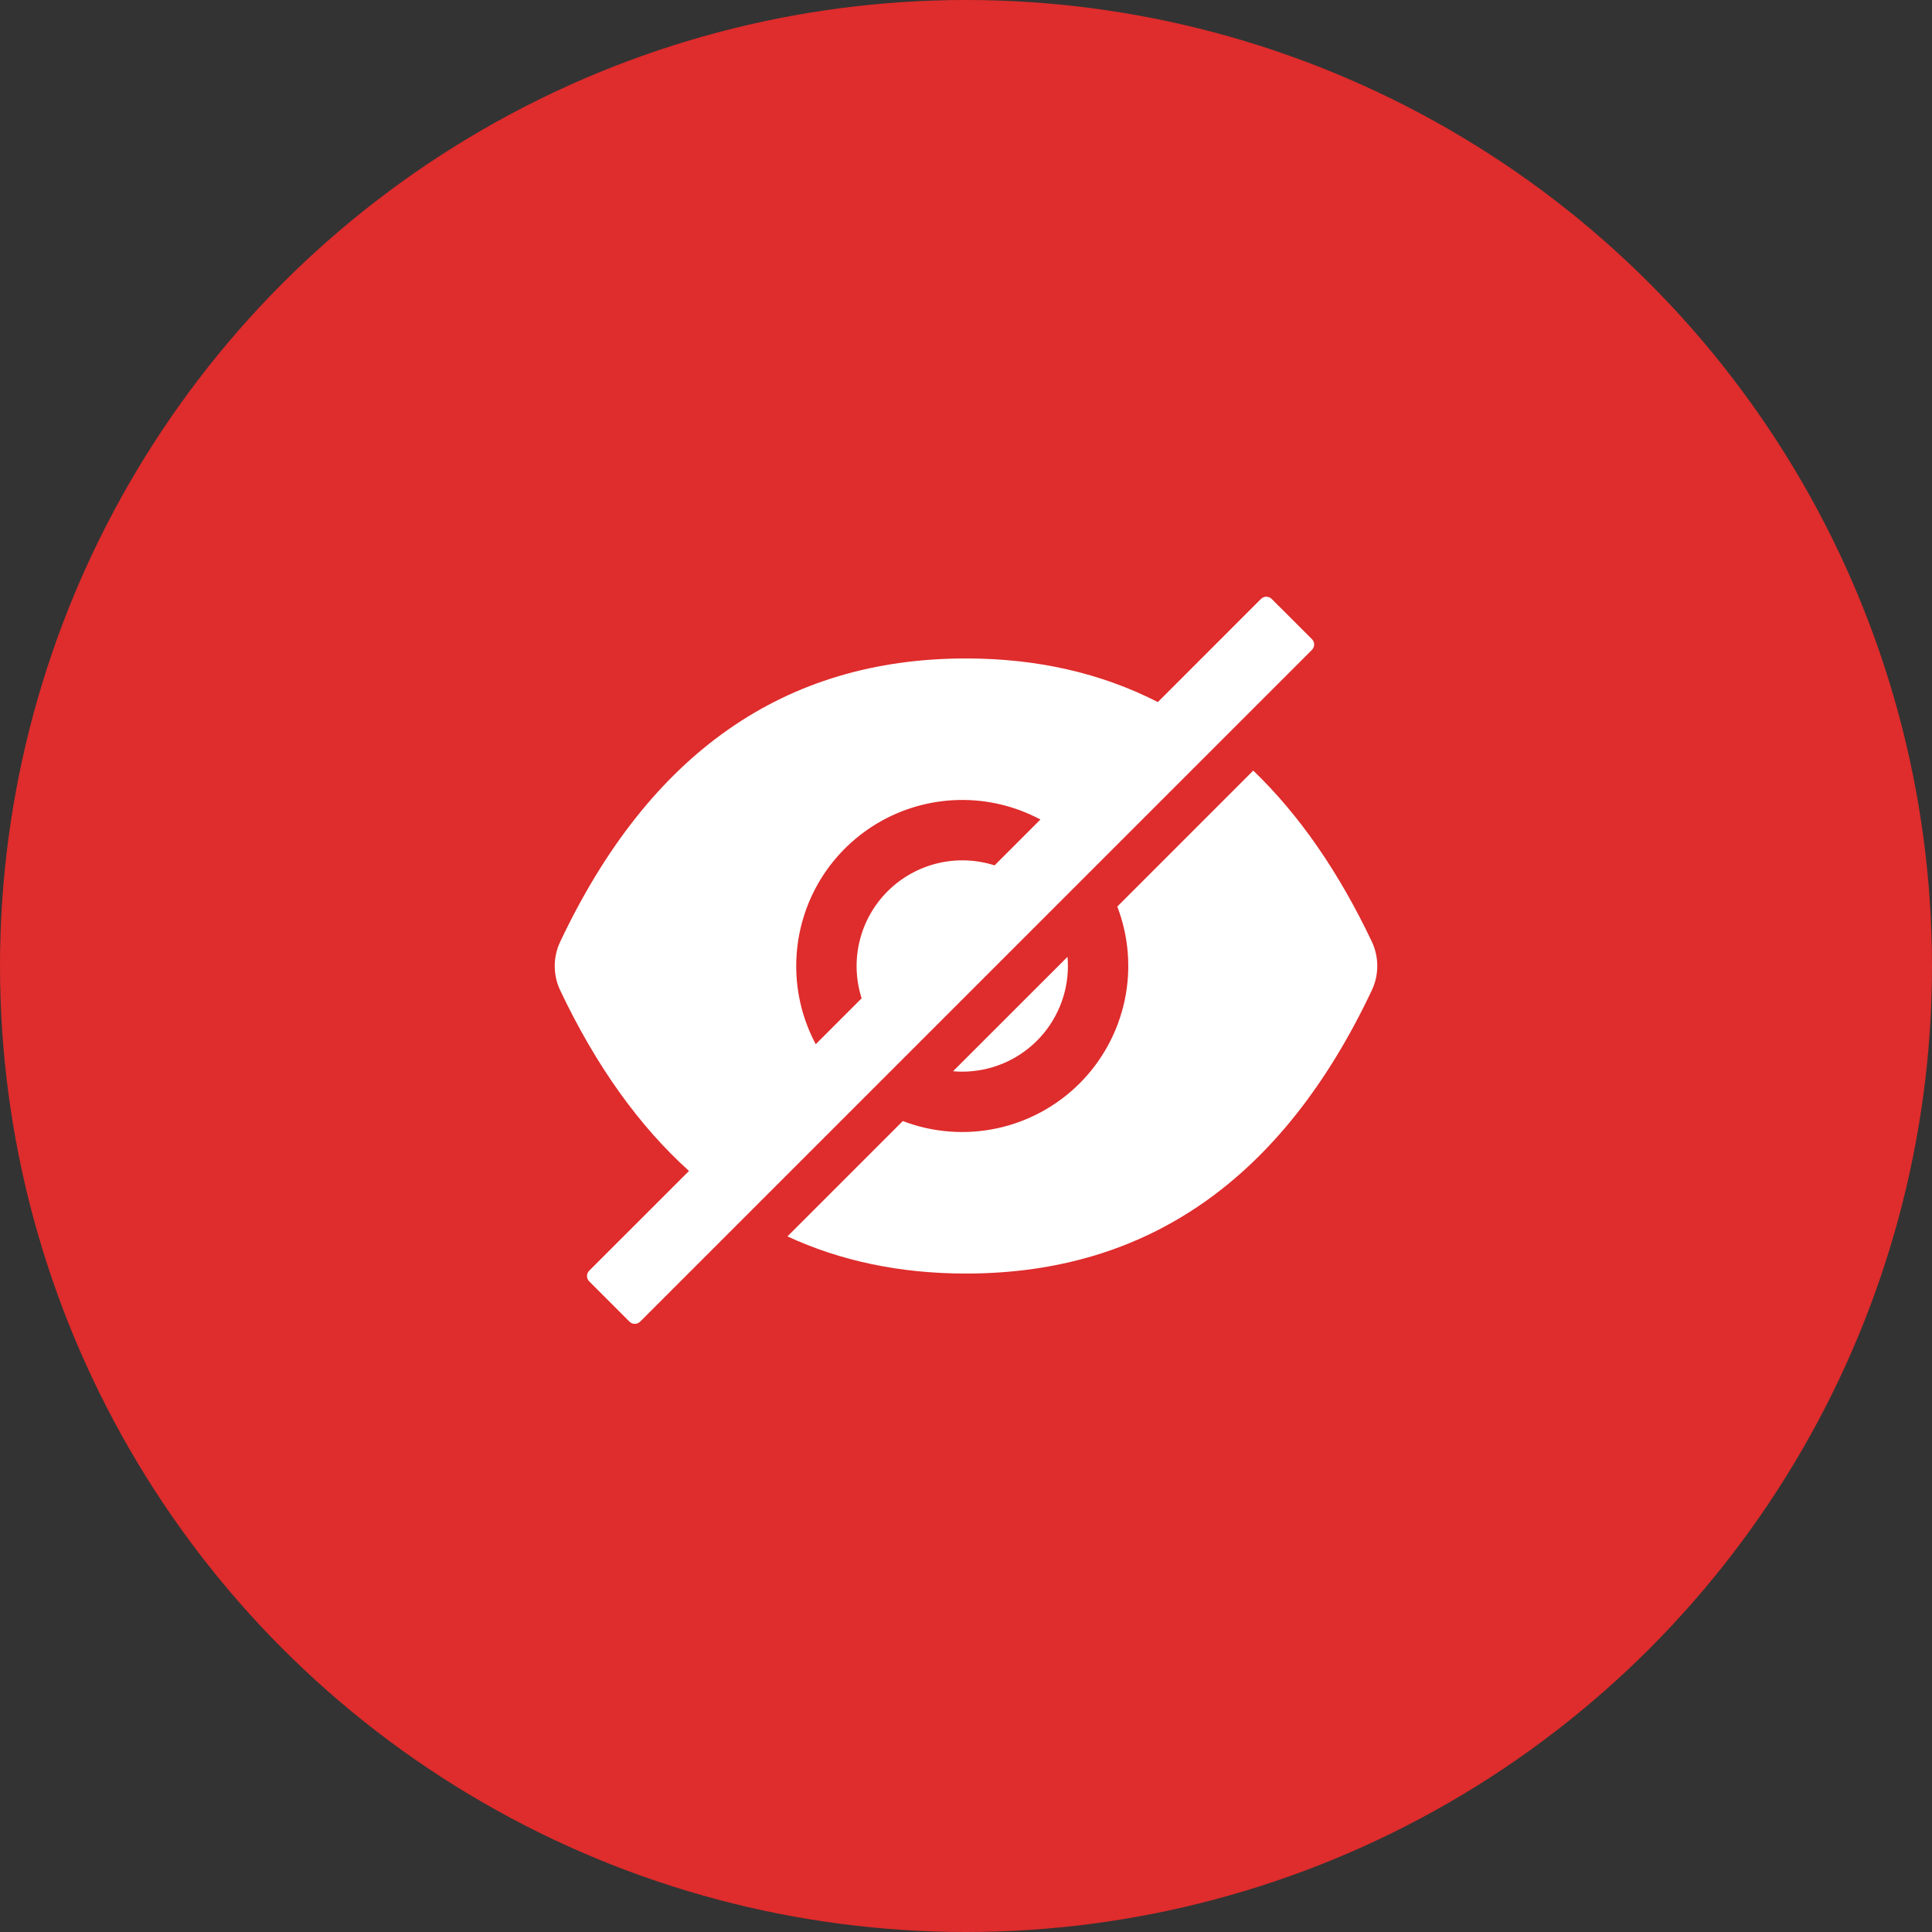 <svg width="48" height="48" viewBox="0 0 48 48" fill="none" xmlns="http://www.w3.org/2000/svg">
<rect x="0" y="0" width="48" height="48" fill="#333333" stroke="none"/>
<circle cx="24" cy="24" r="24" fill="#DF2C2C"/>
<path d="M23.907 26.625C24.603 26.625 25.27 26.349 25.763 25.856C26.255 25.364 26.532 24.696 26.532 24C26.532 23.923 26.528 23.847 26.522 23.772L23.678 26.615C23.754 26.622 23.829 26.625 23.907 26.625ZM32.595 15.88L31.594 14.88C31.559 14.845 31.511 14.825 31.462 14.825C31.412 14.825 31.364 14.845 31.329 14.88L28.767 17.443C27.353 16.721 25.765 16.359 24 16.359C19.496 16.359 16.135 18.706 13.918 23.398C13.828 23.586 13.782 23.793 13.782 24.001C13.782 24.21 13.828 24.416 13.918 24.605C14.803 26.471 15.87 27.967 17.118 29.092L14.639 31.57C14.603 31.605 14.584 31.653 14.584 31.703C14.584 31.753 14.603 31.8 14.639 31.835L15.639 32.836C15.674 32.871 15.722 32.891 15.772 32.891C15.821 32.891 15.869 32.871 15.904 32.836L32.595 16.146C32.613 16.128 32.627 16.108 32.636 16.085C32.645 16.062 32.65 16.038 32.65 16.013C32.65 15.988 32.645 15.964 32.636 15.941C32.627 15.918 32.613 15.898 32.595 15.88ZM19.782 24C19.782 23.288 19.966 22.587 20.317 21.967C20.668 21.347 21.174 20.829 21.785 20.462C22.396 20.096 23.091 19.894 23.804 19.876C24.516 19.858 25.221 20.025 25.849 20.361L24.71 21.5C24.25 21.353 23.759 21.335 23.29 21.449C22.821 21.563 22.392 21.803 22.051 22.145C21.71 22.486 21.469 22.914 21.356 23.383C21.242 23.852 21.26 24.343 21.407 24.803L20.267 25.943C19.948 25.345 19.781 24.678 19.782 24Z" fill="white"/>
<path d="M34.083 23.395C33.258 21.658 32.276 20.241 31.137 19.145L27.759 22.523C28.044 23.268 28.107 24.079 27.941 24.858C27.774 25.638 27.386 26.353 26.823 26.916C26.259 27.48 25.544 27.868 24.765 28.034C23.985 28.2 23.174 28.137 22.43 27.852L19.564 30.718C20.894 31.333 22.372 31.641 24 31.641C28.505 31.641 31.866 29.295 34.083 24.602C34.172 24.414 34.218 24.208 34.218 23.999C34.218 23.79 34.172 23.584 34.083 23.395Z" fill="white"/>
</svg>
